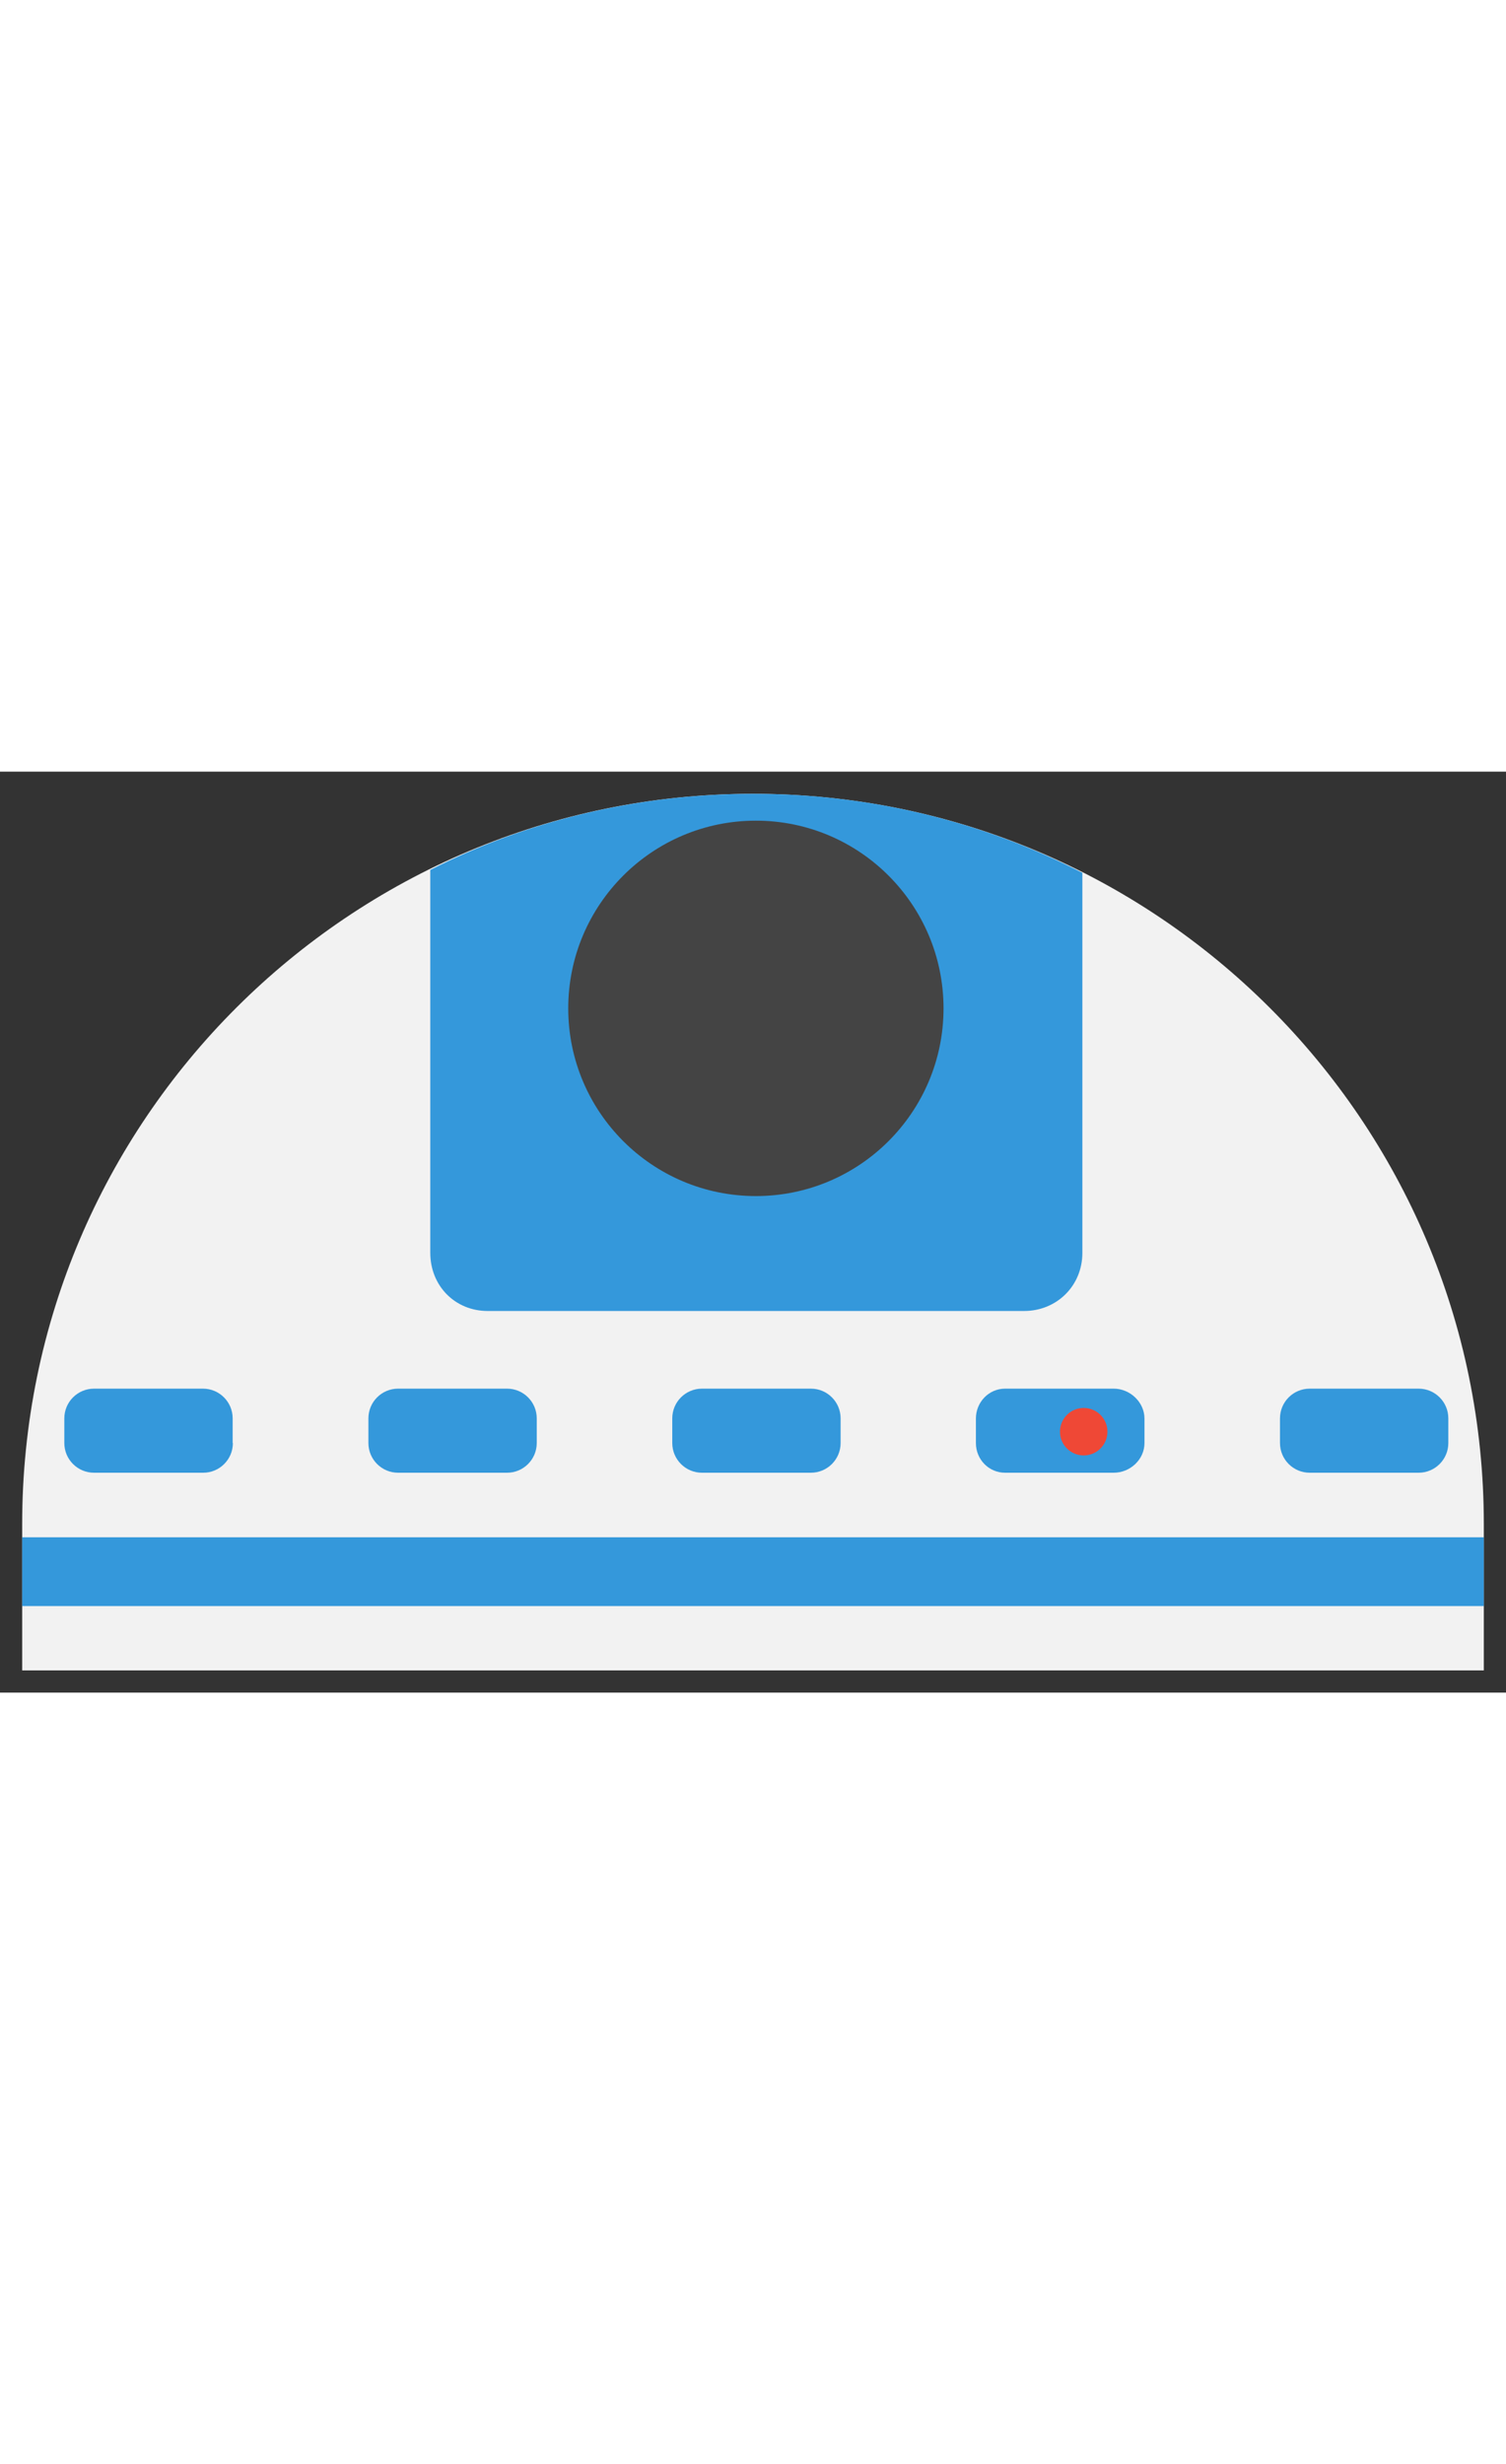 <svg xmlns="http://www.w3.org/2000/svg" width="302" height="494" viewBox="0 0 679 415.1" xml:space="preserve">
    <rect x="0" y="0" width="679" height="415.1" fill="#333333" stroke="none"/>
    <path fill="#F2F2F2" d="M10 405.1v-66C10 157.3 157.7 10 339.5 10l0 0C521.3 10 669 157.3 669 339.1v66H10z"/>
    <g fill="#3498db">
        <path d="M219.9 243.1h241.8c14.8 0 26.3-11.4 26.3-26.2V45.6C444 22.9 393.3 10 339.7 10 287 10 237 22.4 194 44.3v172.6C194 231.7 205.1 243.1 219.9 243.1z"/>
        <path d="M105 302.6c0 7.4-6 13.4-13.4 13.4H42.4c-7.4 0-13.4-6-13.4-13.4v-11.1c0-7.4 6-13.4 13.4-13.4h49.1c7.4 0 13.4 6 13.4 13.4V302.6z"/>
        <path d="M242 302.6c0 7.4-6 13.4-13.4 13.4h-49.1c-7.4 0-13.4-6-13.4-13.4v-11.1c0-7.4 6-13.4 13.4-13.4h49.1c7.4 0 13.4 6 13.4 13.4V302.6z"/>
        <path d="M653 302.6c0 7.4-6 13.4-13.4 13.4h-49.1c-7.4 0-13.4-6-13.4-13.4v-11.1c0-7.4 6-13.4 13.4-13.4h49.1c7.4 0 13.4 6 13.4 13.4V302.6z"/>
        <path d="M516 302.6c0 7.4-6.4 13.4-13.9 13.4h-48.9c-7.4 0-13.2-6-13.2-13.4v-11c0-7.4 5.8-13.5 13.2-13.5h48.9c7.4 0 13.9 6.1 13.9 13.5V302.6z"/>
        <path d="M379 302.6c0 7.4-6 13.4-13.4 13.4h-49.1c-7.4 0-13.4-6-13.4-13.4v-11.1c0-7.4 6-13.4 13.4-13.4h49.1c7.4 0 13.4 6 13.4 13.4V302.6z"/>
        <rect x="10" y="345.1" width="659" height="31"/>
    </g>
    <circle fill="#ef4836" cx="488.6" cy="297.5" r="10.7"/>
    <circle fill="#444" cx="340.8" cy="106.7" r="84.6"/>
</svg>